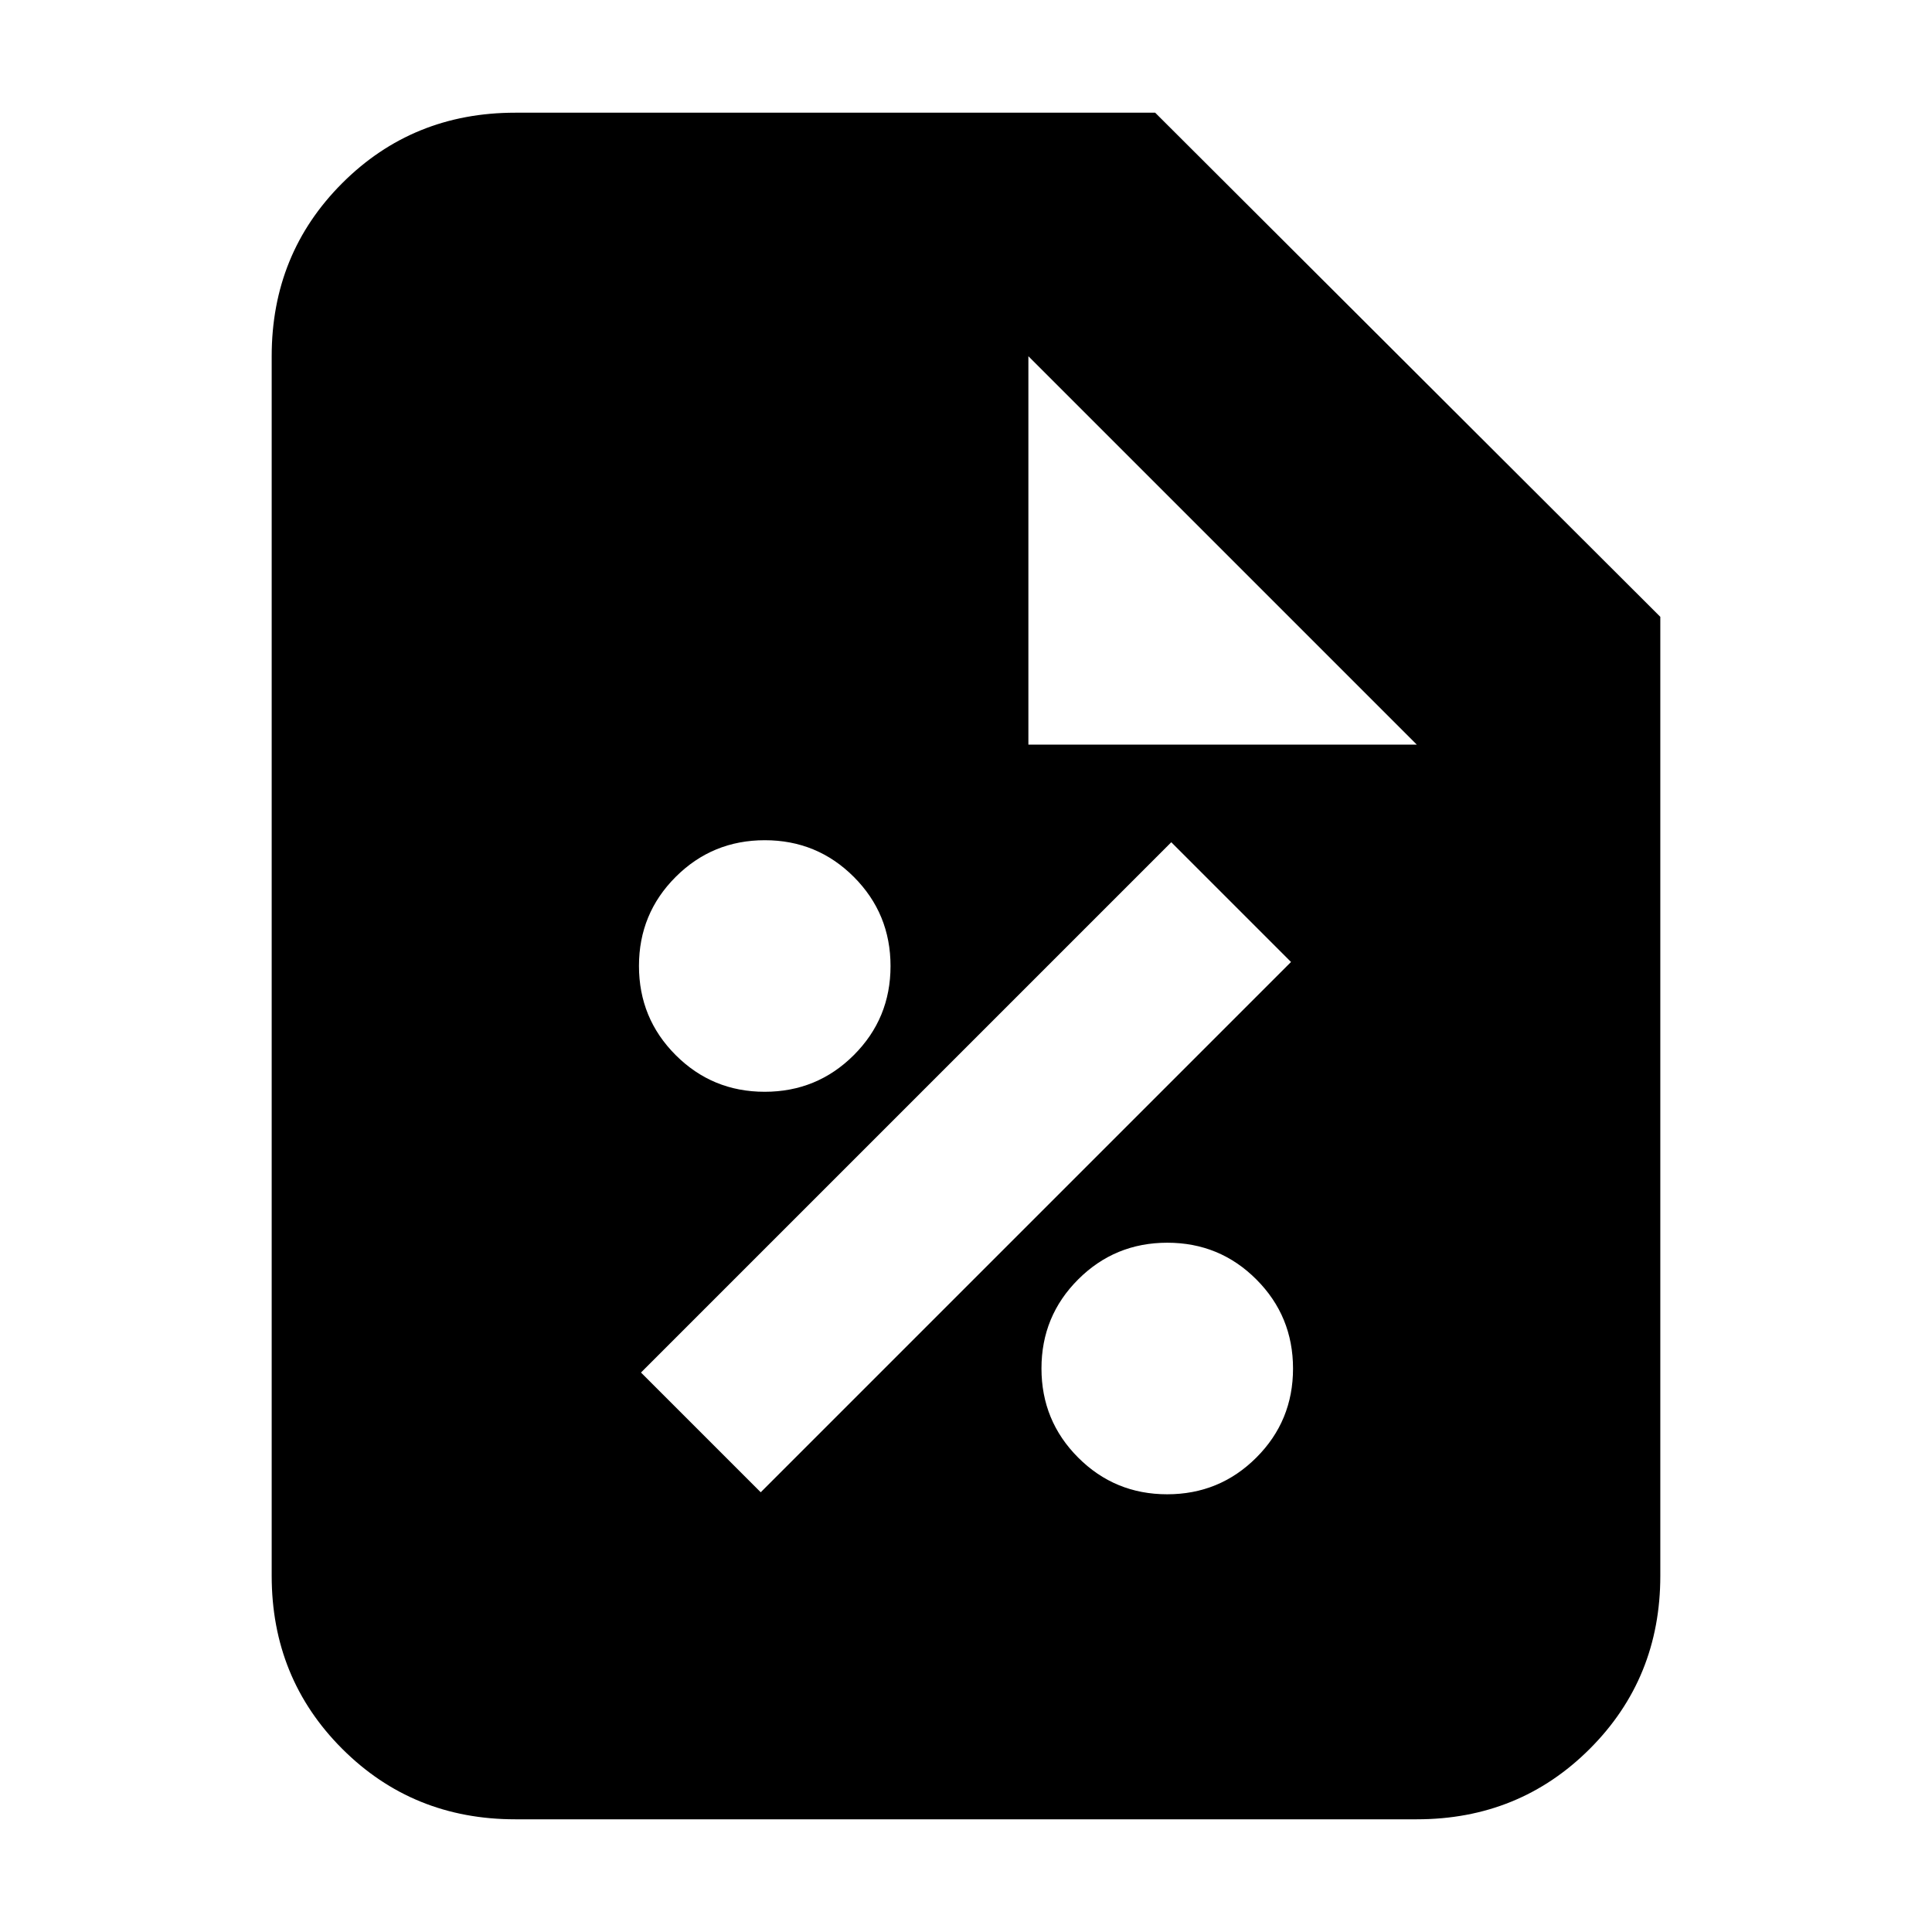 <svg xmlns="http://www.w3.org/2000/svg" height="24" viewBox="0 96 960 960" width="24"><path d="M579.971 838.5q26.029 0 44.279-18.221 18.25-18.22 18.25-44.25 0-26.029-18.221-44.279-18.22-18.25-44.25-18.25-26.029 0-44.279 18.221-18.25 18.22-18.25 44.25 0 26.029 18.221 44.279 18.22 18.25 44.25 18.25ZM378 837.5 641.5 574 582 514.5 318.5 778l59.5 59.5Zm1.971-199q26.029 0 44.279-18.221 18.25-18.22 18.25-44.25 0-26.029-18.221-44.279-18.22-18.25-44.25-18.25-26.029 0-44.279 18.221-18.25 18.22-18.25 44.25 0 26.029 18.221 44.279 18.22 18.25 44.25 18.25ZM256 1000q-50.938 0-85.969-35.031Q135 929.938 135 879V273q0-50.938 35.031-85.969Q205.062 152 256 152h318l251 250.5V879q0 50.938-35.031 85.969Q754.938 1000 704 1000H256Zm255-534h193L511 273v193Z"/></svg>